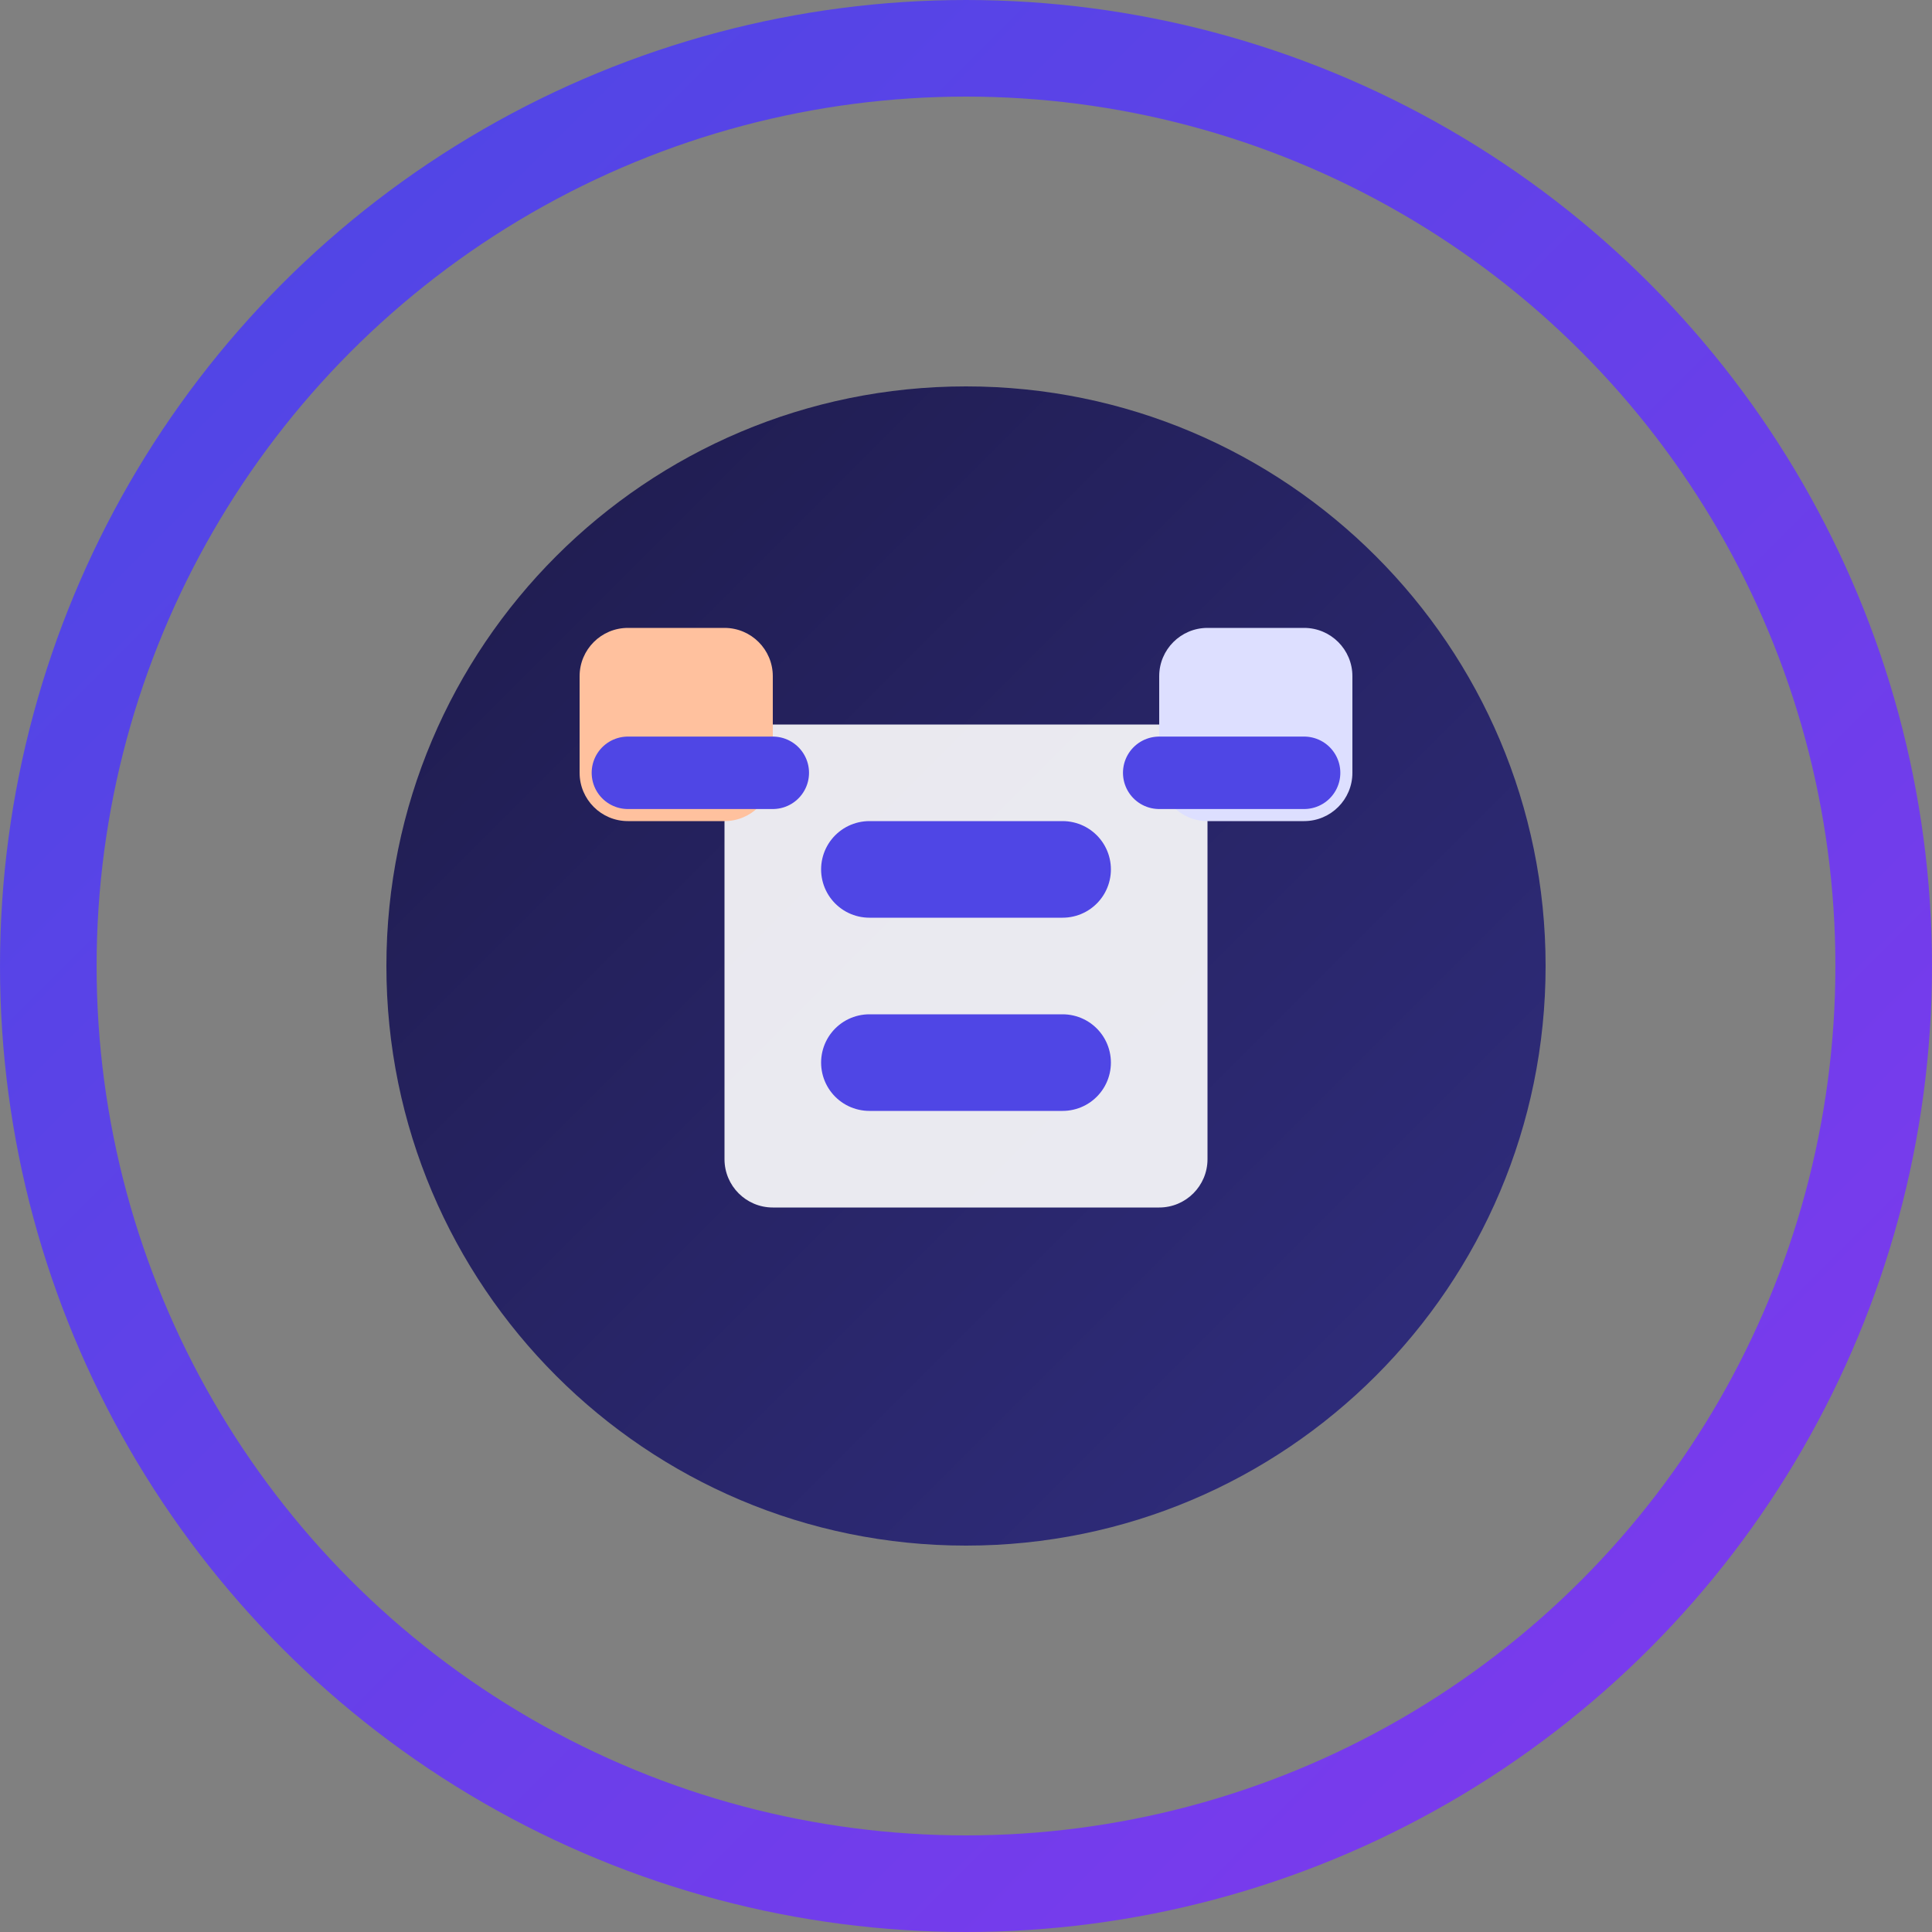 <svg width="40" height="40" viewBox="0 0 40 40" fill="none" xmlns="http://www.w3.org/2000/svg">
  <rect x="0" y="0" width="40" height="40" fill="#808080" stroke="none"/>
  <!-- Main Circle Background -->
  <circle cx="20" cy="20" r="19" stroke="url(#paint0_linear)" stroke-width="2"/>
  
  <!-- AI Brain Icon -->
  <path d="M20 8C13.373 8 8 13.373 8 20C8 26.627 13.373 32 20 32C26.627 32 32 26.627 32 20C32 13.373 26.627 8 20 8Z" fill="url(#paint1_linear)"/>
  
  <!-- Brain Circuit Pattern -->
  <path d="M15 16C15 15.448 15.448 15 16 15H24C24.552 15 25 15.448 25 16V24C25 24.552 24.552 25 24 25H16C15.448 25 15 24.552 15 24V16Z" fill="white" fill-opacity="0.9"/>
  <path d="M18 18H22M18 22H22" stroke="#4F46E5" stroke-width="2" stroke-linecap="round"/>
  
  <!-- Interview Speech Bubbles -->
  <path d="M12 14C12 13.448 12.448 13 13 13H15C15.552 13 16 13.448 16 14V16C16 16.552 15.552 17 15 17H13C12.448 17 12 16.552 12 16V14Z" fill="#FFC19E"/>
  <path d="M24 14C24 13.448 24.448 13 25 13H27C27.552 13 28 13.448 28 14V16C28 16.552 27.552 17 27 17H25C24.448 17 24 16.552 24 16V14Z" fill="#DDDFFF"/>
  
  <!-- Connection Lines -->
  <path d="M16 16L13 16" stroke="#4F46E5" stroke-width="1.5" stroke-linecap="round"/>
  <path d="M24 16L27 16" stroke="#4F46E5" stroke-width="1.5" stroke-linecap="round"/>
  
  <!-- Defs for Gradients -->
  <defs>
    <linearGradient id="paint0_linear" x1="4" y1="4" x2="36" y2="36" gradientUnits="userSpaceOnUse">
      <stop stop-color="#4F46E5"/>
      <stop offset="1" stop-color="#7C3AED"/>
    </linearGradient>
    <linearGradient id="paint1_linear" x1="8" y1="8" x2="32" y2="32" gradientUnits="userSpaceOnUse">
      <stop stop-color="#1E1B4B"/>
      <stop offset="1" stop-color="#312E81"/>
    </linearGradient>
  </defs>
</svg>
